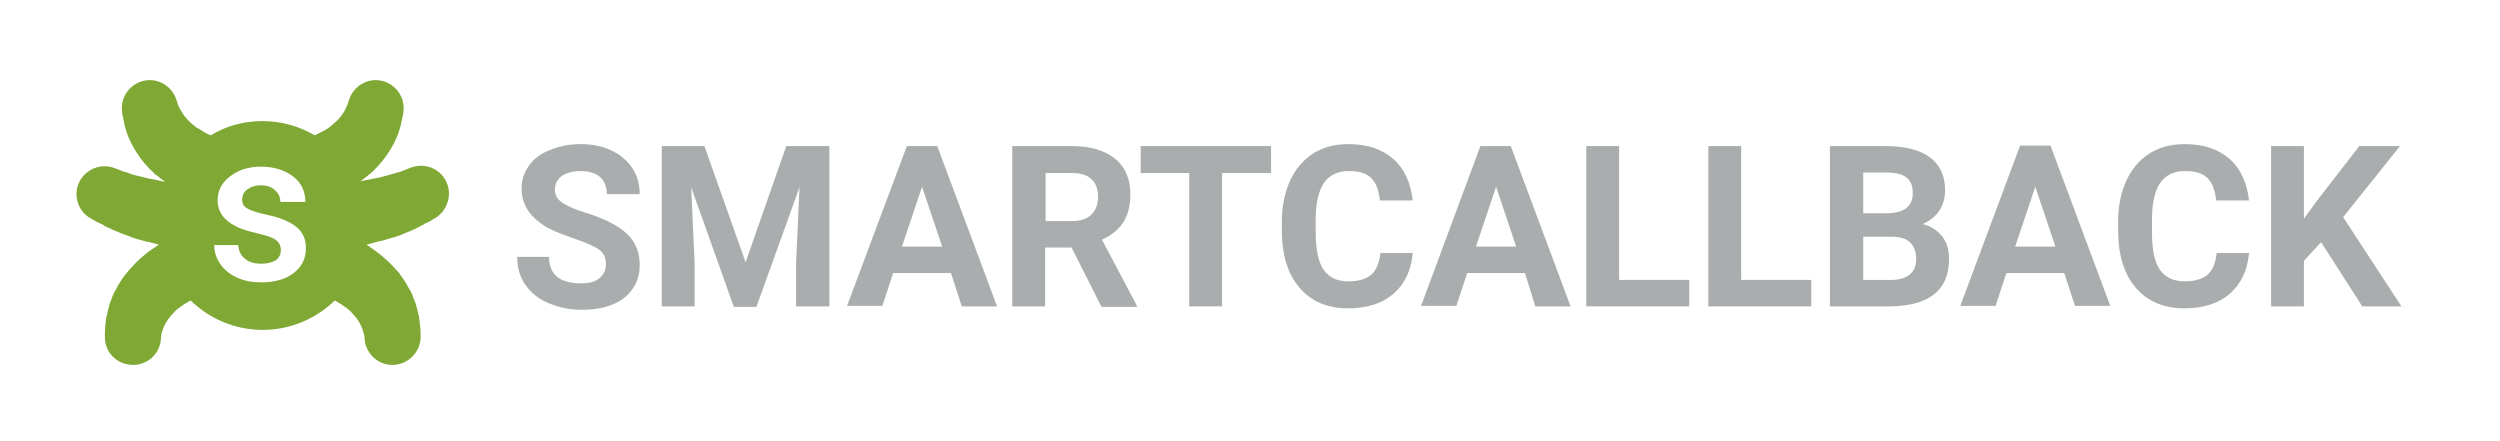 <?xml version="1.0" encoding="utf-8"?>
<!-- Generator: Adobe Illustrator 20.0.0, SVG Export Plug-In . SVG Version: 6.00 Build 0)  -->
<svg version="1.1" id="Layer_1" xmlns="http://www.w3.org/2000/svg" xmlns:xlink="http://www.w3.org/1999/xlink" x="0px" y="0px"
	 viewBox="0 0 510 90" style="enable-background:new 0 0 510 90;" xml:space="preserve">
<style type="text/css">
	.st0{fill:#7FA934;}
	.st1{fill:#AAADAE;}
</style>
<g>
	<path class="st0" d="M83.8,34.2c0,0-1.3,0.5-1.8,0.7s-0.5,0.2-1,0.3c-0.5,0.2-1.1,0.3-1.6,0.5c-0.5,0.1-0.4,0.1-0.8,0.2
		c-0.4,0.1-1.4,0.4-1.7,0.4c-0.3,0.1-1.6,0.3-2,0.4c-0.2,0-0.3,0.1-0.5,0.1c-0.1,0-0.5,0.1-0.9,0.2c0.4-0.3,0.8-0.6,1.2-0.9
		c0.2-0.2,0.4-0.3,0.6-0.5c0.1-0.1,0.2-0.2,0.3-0.2c0.1-0.1,0.2-0.2,0.3-0.3c0.2-0.2,0.4-0.3,0.5-0.5c0.2-0.2,0.3-0.3,0.5-0.5
		c1.3-1.4,2.4-2.9,3.1-4.2c0.8-1.4,1.3-2.7,1.6-3.8c0.1-0.3,0.3-1.1,0.3-1.2s0.3-1.4,0.3-1.4c0.1-0.5,0.1-0.7,0.1-0.7
		c0.4-3.1-1.8-6-4.9-6.4c-2.8-0.4-5.4,1.4-6.2,4c0,0-0.1,0.2-0.2,0.6s-0.3,0.6-0.4,1c-0.2,0.4-0.5,1-0.9,1.5
		c-0.4,0.6-0.9,1.1-1.6,1.7c-0.3,0.3-0.7,0.6-1.1,0.9s-0.9,0.6-1.4,0.8c-0.4,0.2-0.9,0.5-1.4,0.7c-3.1-1.8-6.7-2.9-10.6-2.9
		s-7.5,1-10.6,2.9c-0.5-0.2-1-0.4-1.4-0.7c-0.5-0.3-0.9-0.6-1.4-0.8c-0.4-0.3-0.8-0.6-1.1-0.9c-0.7-0.6-1.2-1.2-1.6-1.7
		c-0.4-0.6-0.7-1.1-0.9-1.5s-0.3-0.6-0.4-1c-0.1-0.4-0.2-0.6-0.2-0.6c-0.8-2.6-3.4-4.4-6.2-4c-3.1,0.4-5.3,3.3-4.9,6.4
		c0,0,0,0.2,0.1,0.7c0,0,0.3,1.3,0.3,1.5c0,0.1,0.2,0.9,0.3,1.2c0.3,1.1,0.8,2.4,1.6,3.8c0.8,1.4,1.8,2.9,3.1,4.2
		c0.2,0.2,0.3,0.4,0.5,0.5c0.2,0.2,0.3,0.3,0.5,0.5c0.1,0.1,0.2,0.2,0.3,0.3c0.1,0.1,0.2,0.2,0.3,0.2c0.2,0.2,0.4,0.3,0.6,0.5
		c0.4,0.3,0.8,0.6,1.2,0.9c-0.4-0.1-0.8-0.1-0.9-0.2c-0.2,0-0.4-0.1-0.5-0.1c-0.3-0.1-1.7-0.3-2-0.4c-0.3-0.1-1.4-0.3-1.7-0.4
		c-0.4-0.1-0.3-0.1-0.8-0.2s-1.1-0.3-1.6-0.5s-0.5-0.2-1-0.3c-0.5-0.2-1.8-0.7-1.8-0.7c-2.6-1-5.5,0-7,2.4c-1.6,2.7-0.7,6.2,2,7.8
		c0,0,0.2,0.1,0.7,0.4c0.2,0.1,0.9,0.5,0.9,0.5c0.1,0,0.4,0.2,0.5,0.2c0.2,0.1,0.5,0.2,0.7,0.4c0.1,0.1,0.7,0.4,0.8,0.4
		c0.3,0.1,0.5,0.2,0.8,0.4c0.3,0.1,1.5,0.6,1.9,0.8c0.3,0.1,1.8,0.6,2.1,0.8c0.2,0.1,2,0.6,2.4,0.7c0.2,0.1,1.1,0.3,1.3,0.3
		c0.4,0.1,1.5,0.4,1.9,0.5c-0.1,0.1-0.3,0.2-0.4,0.3c-2.1,1.3-3.9,2.9-5.4,4.6c-0.4,0.4-0.7,0.9-1.1,1.3c-0.2,0.2-0.8,1.1-0.9,1.3
		c-0.1,0.1-0.7,1.1-0.8,1.4c-0.3,0.4-0.5,0.9-0.7,1.3c-0.1,0.1-0.4,1.1-0.5,1.3c-0.2,0.4-0.3,0.7-0.4,1.3c-0.1,0.5-0.3,1-0.3,1.2
		c0,0.2-0.1,0.4-0.2,0.8s-0.2,1.6-0.2,1.6c0,0.2-0.1,0.7-0.1,1.7s0,1,0,1c0.1,2.8,2.2,5.1,5.1,5.4c3.1,0.4,6-1.9,6.3-5
		c0,0,0.1-0.8,0.1-1.1s0.2-0.6,0.3-1s0.4-1.1,0.8-1.7c0.4-0.7,1.3-1.7,1.7-2.1c0.4-0.4,0.8-0.7,1-0.8c0.1-0.1,0.5-0.4,0.7-0.5
		c0.2-0.2,0.5-0.3,0.8-0.5c0.1-0.1,0.4-0.2,0.7-0.4c3.8,3.7,9,6,14.7,6s10.9-2.3,14.7-6c0.3,0.2,0.6,0.3,0.7,0.4
		c0.4,0.2,0.6,0.4,0.8,0.5c0.2,0.2,0.6,0.4,0.7,0.5s0.6,0.4,1,0.8s1.3,1.4,1.7,2.1c0.4,0.7,0.7,1.3,0.8,1.7s0.2,0.8,0.3,1
		c0.1,0.4,0.1,1.1,0.1,1.1c0.4,3.1,3.2,5.4,6.3,5c2.8-0.3,5-2.7,5.1-5.4c0,0,0-0.1,0-1s-0.1-1.4-0.1-1.6c0,0-0.2-1.3-0.2-1.7
		c-0.1-0.4-0.1-0.6-0.2-0.8c0-0.2-0.2-0.7-0.3-1.2s-0.2-0.8-0.4-1.3c-0.1-0.2-0.5-1.2-0.5-1.3c-0.2-0.4-0.4-0.9-0.7-1.3
		c-0.1-0.2-0.7-1.2-0.8-1.4c-0.1-0.2-0.8-1.1-0.9-1.3c-0.3-0.5-0.7-0.9-1.1-1.3c-1.5-1.7-3.4-3.3-5.4-4.6c-0.1-0.1-0.3-0.2-0.4-0.3
		c0.4-0.1,1.5-0.4,1.9-0.5c0.2-0.1,1.1-0.3,1.3-0.3c0.4-0.1,2.2-0.7,2.4-0.7c0.4-0.1,1.8-0.6,2.1-0.8c0.3-0.1,1.6-0.6,1.9-0.8
		c0.3-0.1,0.6-0.2,0.8-0.4c0.1,0,0.7-0.3,0.8-0.4c0.3-0.1,0.5-0.2,0.7-0.4c0.1-0.1,0.4-0.2,0.5-0.2c0,0,0.7-0.4,0.9-0.5
		c0.4-0.3,0.7-0.4,0.7-0.4c2.7-1.7,3.6-5.2,2-7.9C89.4,34.2,86.4,33.2,83.8,34.2z M59.9,55.7c-1.7,1.3-3.9,1.9-6.6,1.9
		c-1.9,0-3.5-0.3-5-1s-2.6-1.6-3.4-2.8c-0.8-1.2-1.2-2.4-1.2-3.8h4.9c0.1,1.2,0.5,2.1,1.4,2.8c0.8,0.7,2,1,3.3,1s2.4-0.3,3.1-0.8
		c0.6-0.5,0.9-1.2,0.9-2c0-0.9-0.4-1.6-1.1-2.1s-2-0.9-3.7-1.3c-1.7-0.4-3.2-0.8-4.3-1.4c-2.5-1.2-3.8-3-3.8-5.3
		c0-2,0.8-3.6,2.5-4.9c1.7-1.3,3.7-2,6.3-2c2.7,0,4.9,0.7,6.6,2s2.5,3.1,2.5,5.2h-5.1c0-1-0.4-1.8-1.1-2.4c-0.7-0.7-1.7-1-2.9-1
		c-1.1,0-2,0.3-2.7,0.8s-1.1,1.2-1.1,2.1c0,0.8,0.3,1.4,1,1.8c0.7,0.4,2,0.9,4,1.3s3.6,1,4.7,1.6c1.1,0.6,2,1.3,2.5,2.2
		c0.6,0.9,0.8,1.9,0.8,3.1C62.4,52.7,61.6,54.4,59.9,55.7z"/>
	<path class="st1" d="M114.6,35.9c0.9-0.6,2.2-1,3.8-1c1.7,0,3.1,0.4,4,1.2s1.4,2,1.4,3.5h6.7c0-2-0.5-3.8-1.5-5.3
		c-1.1-1.6-2.5-2.8-4.3-3.6c-1.8-0.9-3.9-1.3-6.2-1.3s-4.4,0.4-6.3,1.2c-1.9,0.7-3.3,1.8-4.3,3.2s-1.5,2.9-1.5,4.7
		c0,3.4,1.9,6.1,5.6,8.1c1.3,0.7,3.2,1.4,5.5,2.2s3.9,1.5,4.8,2.2s1.3,1.6,1.3,2.9c0,1.2-0.4,2.1-1.4,2.9c-0.8,0.7-2.1,1-3.7,1
		c-4.3,0-6.5-1.8-6.5-5.4h-6.5c0,2.1,0.5,4,1.6,5.6s2.6,2.9,4.7,3.8c2.1,0.9,4.4,1.4,6.9,1.4c3.6,0,6.5-0.8,8.6-2.4
		c2.1-1.7,3.2-3.9,3.2-6.7c0-2.6-0.8-4.7-2.6-6.4c-1.8-1.7-4.6-3.1-8.4-4.3c-2.1-0.6-3.6-1.3-4.7-2s-1.6-1.6-1.6-2.7
		C113.2,37.5,113.7,36.6,114.6,35.9z"/>
	<polygon class="st1" points="152.1,53.5 143.7,29.8 135,29.8 135,62.5 141.7,62.5 141.7,53.6 141,38.2 149.7,62.6 154.3,62.6 
		163.1,38.2 162.4,53.6 162.4,62.5 169.2,62.5 169.2,29.8 160.4,29.8 	"/>
	<path class="st1" d="M185,29.8l-12.2,32.6h7.2l2.2-6.7H194l2.2,6.8h7.2l-12.2-32.7C191.2,29.8,185,29.8,185,29.8z M184,50.3
		l4.1-12.2l4.1,12.2H184z"/>
	<path class="st1" d="M229.2,45.3c0.9-1.5,1.4-3.4,1.4-5.6c0-3.1-1-5.6-3.1-7.3s-5-2.6-8.9-2.6h-12.1v32.7h6.7v-12h5.4l6.1,12.1h7.2
		v-0.3l-7.1-13.4C226.8,48,228.2,46.8,229.2,45.3z M222.6,43.8c-0.9,0.9-2.2,1.3-3.9,1.3h-5.4v-9.8h5.4c1.8,0,3.1,0.4,4,1.3
		c0.9,0.8,1.3,2.1,1.3,3.6C224,41.8,223.5,42.9,222.6,43.8z"/>
	<polygon class="st1" points="232.7,35.3 242.6,35.3 242.6,62.5 249.3,62.5 249.3,35.3 259.3,35.3 259.3,35.3 259.3,29.8 
		232.7,29.8 	"/>
	<path class="st1" d="M270.1,37.3c1.1-1.6,2.8-2.4,5-2.4c2.1,0,3.6,0.4,4.6,1.4s1.6,2.5,1.8,4.6h6.7c-0.4-3.6-1.7-6.5-4-8.5
		s-5.3-3-9.1-3c-2.8,0-5.1,0.6-7.2,1.9c-2,1.3-3.6,3.1-4.7,5.5c-1.1,2.4-1.7,5.2-1.7,8.3v2c0,4.9,1.2,8.8,3.6,11.6
		c2.4,2.8,5.7,4.2,9.9,4.2c3.9,0,7-1,9.3-3s3.6-4.8,3.9-8.3h-6.6c-0.2,2-0.8,3.4-1.8,4.4c-1.1,0.9-2.6,1.4-4.7,1.4
		c-2.3,0-4-0.8-5.1-2.4c-1.1-1.6-1.6-4.2-1.6-7.7v-2.5C268.4,41.4,269,38.9,270.1,37.3z"/>
	<path class="st1" d="M302,29.8l-12.1,32.6h7.2l2.2-6.7h11.8l2.1,6.8h7.2l-12.2-32.7C308.2,29.8,302,29.8,302,29.8z M301.1,50.3
		l4.1-12.2l4.1,12.2H301.1z"/>
	<polygon class="st1" points="330.3,29.8 323.6,29.8 323.6,62.5 344.6,62.5 344.6,57.1 330.3,57.1 	"/>
	<polygon class="st1" points="355.2,29.8 348.5,29.8 348.5,62.5 369.5,62.5 369.5,57.1 355.2,57.1 	"/>
	<path class="st1" d="M392.2,45.7c1.4-0.6,2.6-1.5,3.4-2.7s1.2-2.6,1.2-4.2c0-3-1.1-5.2-3.1-6.7s-5-2.3-9-2.3h-11.4v32.7H386
		c3.7-0.1,6.6-0.9,8.6-2.5s3-4,3-7.1c0-1.9-0.4-3.4-1.4-4.7C395.2,47,393.9,46.1,392.2,45.7z M380.1,35.2h4.7c1.9,0,3.2,0.3,4.1,1
		s1.3,1.7,1.3,3.2c0,2.7-1.7,4-5.1,4.1h-5V35.2z M389.6,56c-0.9,0.7-2.1,1.1-3.7,1.1h-5.8v-8.8h6.2c3,0.1,4.6,1.6,4.6,4.6
		C390.9,54.2,390.5,55.2,389.6,56z"/>
	<path class="st1" d="M412.1,29.7l-12.2,32.7h7.2l2.2-6.7h11.8l2.2,6.7h7.2l-12.2-32.7H412.1z M411.1,50.3l4.1-12.2l4.1,12.2H411.1z
		"/>
	<path class="st1" d="M440.7,37.3c1.1-1.6,2.8-2.4,5-2.4c2.1,0,3.6,0.4,4.6,1.4s1.6,2.5,1.8,4.6h6.7c-0.4-3.6-1.7-6.5-4-8.5
		s-5.3-3-9.1-3c-2.8,0-5.1,0.6-7.2,1.9c-2,1.3-3.6,3.1-4.7,5.5s-1.7,5.2-1.7,8.3v2c0,4.9,1.2,8.8,3.6,11.6s5.7,4.2,9.9,4.2
		c3.9,0,7-1,9.3-3s3.6-4.8,3.9-8.3h-6.6c-0.2,2-0.8,3.4-1.8,4.4c-1.1,0.9-2.6,1.4-4.7,1.4c-2.3,0-4-0.8-5.1-2.4
		c-1.1-1.6-1.6-4.2-1.6-7.7v-2.5C439,41.4,439.6,38.9,440.7,37.3z"/>
	<polygon class="st1" points="478,44.3 489.6,29.8 481.3,29.8 473,40.5 470,44.6 470,29.8 463.3,29.8 463.3,62.5 470,62.5 470,53.2 
		473.5,49.4 481.9,62.5 489.9,62.5 	"/>
</g>
</svg>
